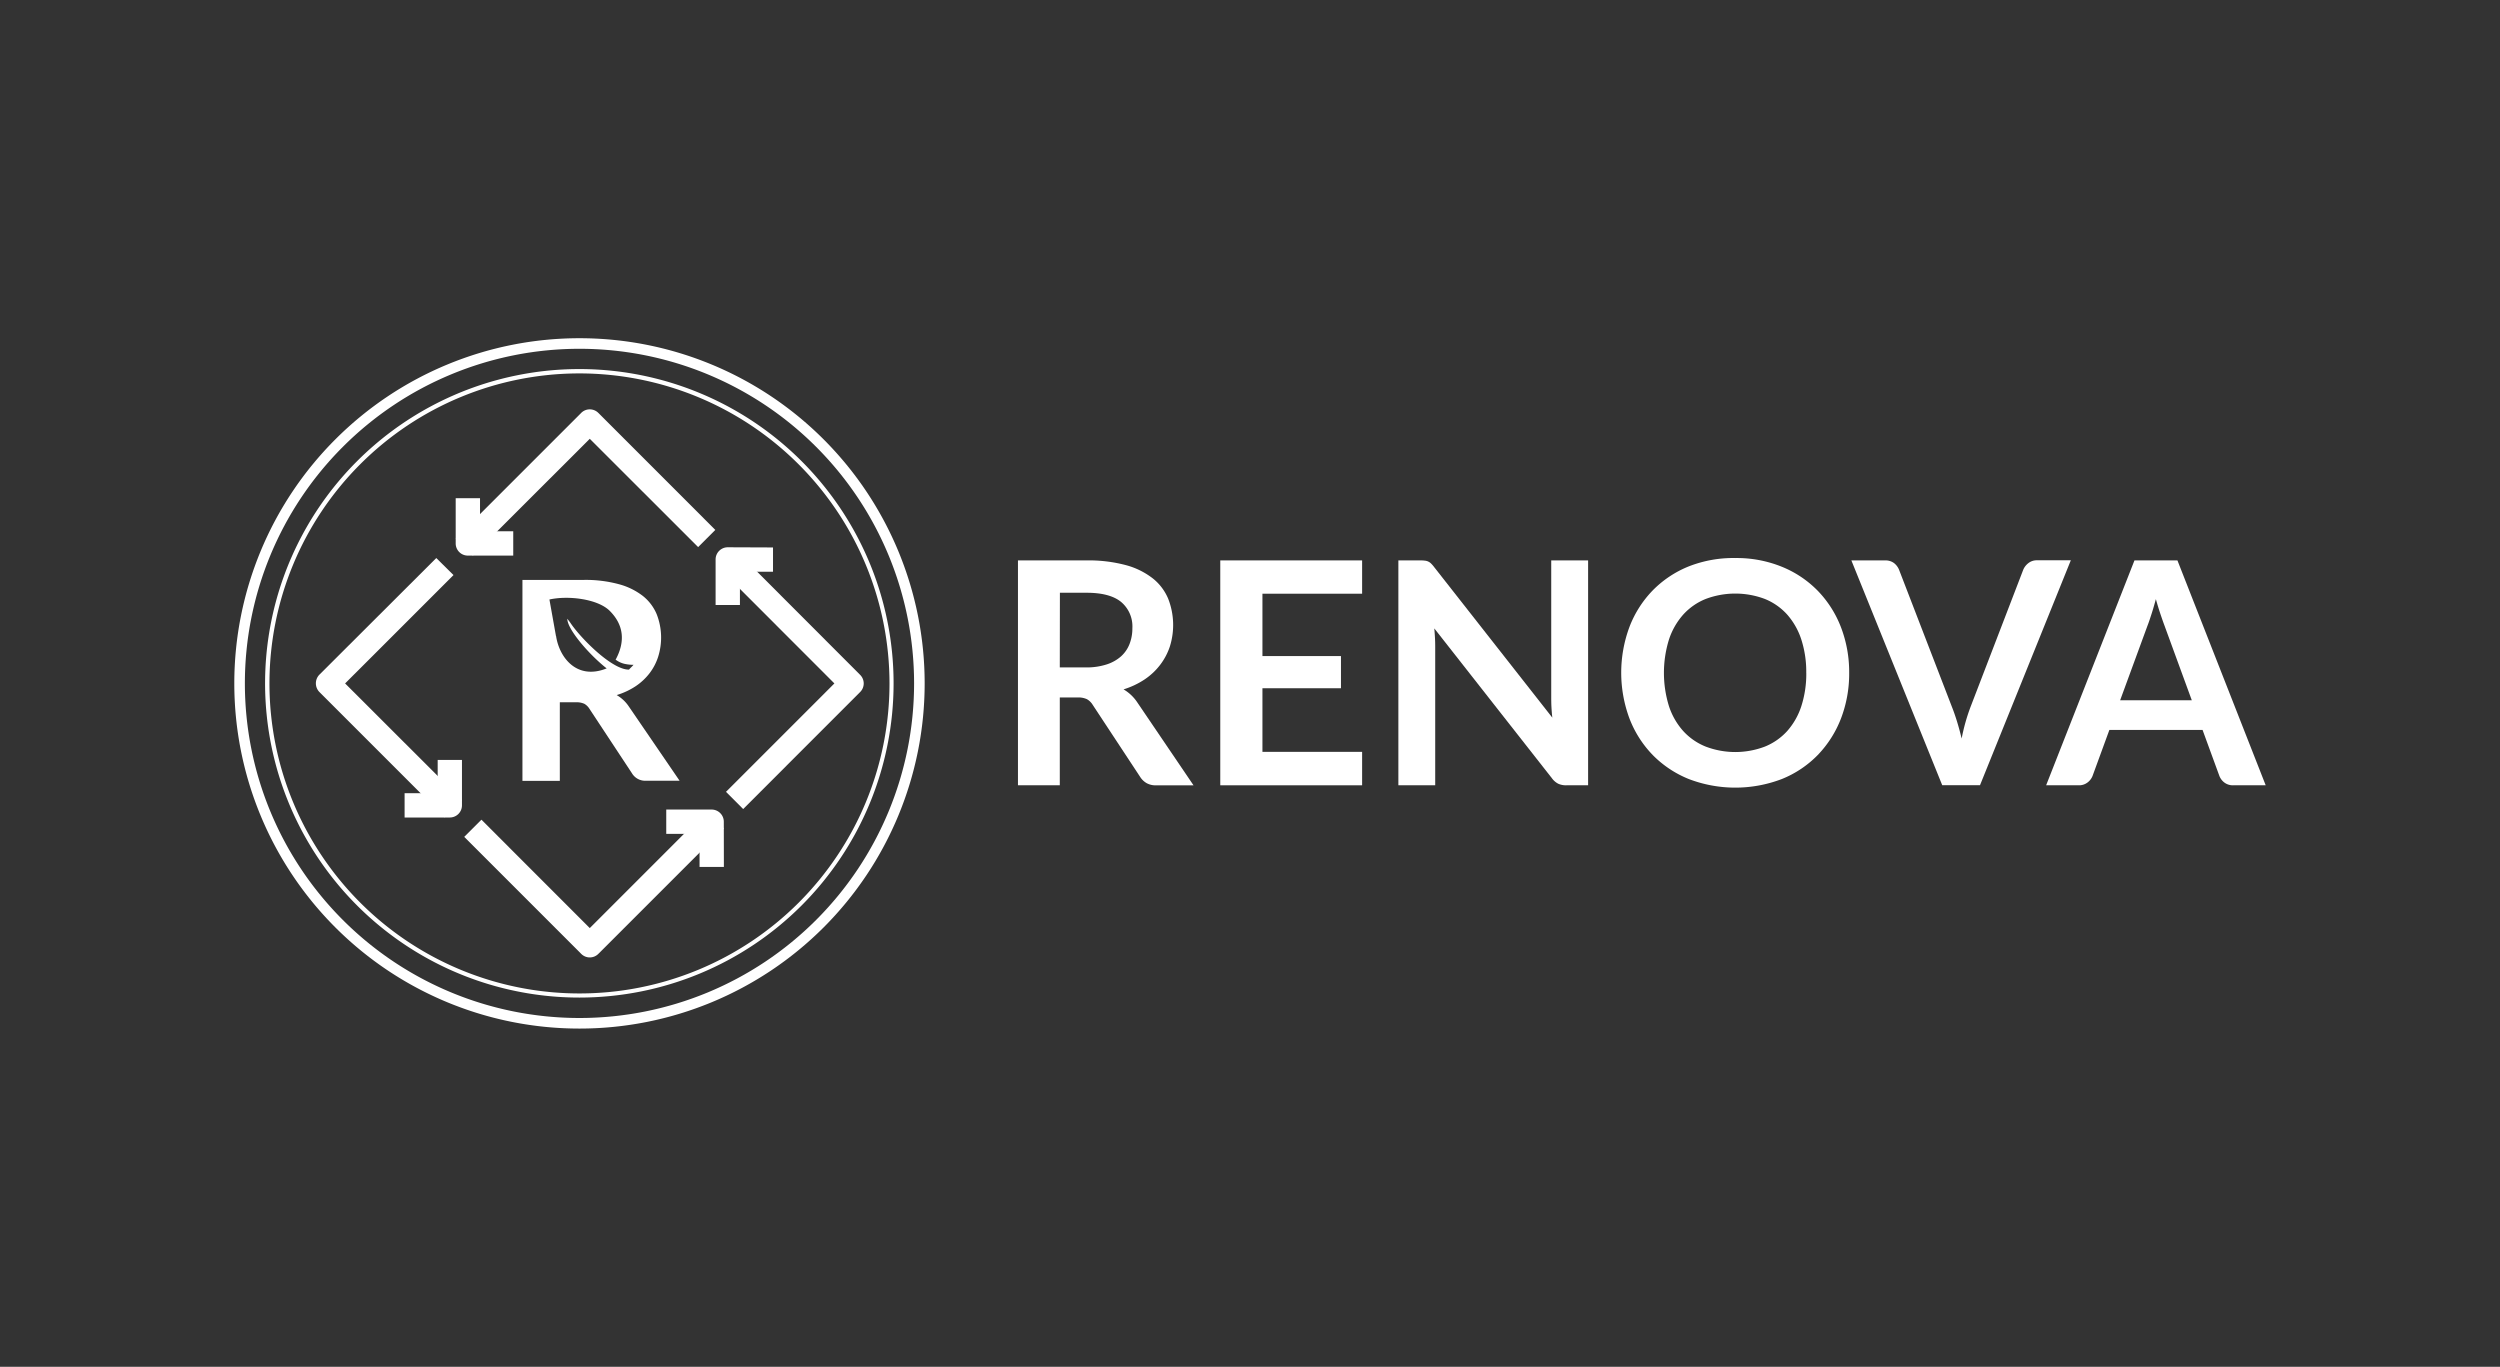 <svg id="Layer_1" data-name="Layer 1" xmlns="http://www.w3.org/2000/svg" viewBox="0 0 685.44 374.74"><rect x="0" y="0" width="685.44" height="374.74" fill="#333333" stroke="none"/><defs><style>.cls-1{fill:#fff;}</style></defs><title>logo_renova_branco</title><path class="cls-1" d="M290.57,191.22v24.09H279.1V153.65h18.8a39.54,39.54,0,0,1,10.81,1.3,20.72,20.72,0,0,1,7.38,3.65,14,14,0,0,1,4.22,5.61,19.73,19.73,0,0,1,.43,13.07,17.18,17.18,0,0,1-2.65,5,17.77,17.77,0,0,1-4.26,4,22.19,22.19,0,0,1-5.78,2.73,11.45,11.45,0,0,1,3.75,3.54l15.44,22.77H316.92a5.05,5.05,0,0,1-2.54-.6,5.2,5.2,0,0,1-1.77-1.7l-13-19.74a4.45,4.45,0,0,0-1.6-1.58,5.62,5.62,0,0,0-2.58-.47Zm0-8.23h7.16a17.73,17.73,0,0,0,5.65-.81,11,11,0,0,0,4-2.24,8.9,8.9,0,0,0,2.32-3.39,11.76,11.76,0,0,0,.77-4.31,8.76,8.76,0,0,0-3.09-7.2q-3.09-2.52-9.45-2.52h-7.33Z"/><path class="cls-1" d="M373.46,153.65v9.13H346.13v17.1h21.53v8.82H346.13v17.44h27.33v9.17H334.57V153.65Z"/><path class="cls-1" d="M390.69,153.72a2.76,2.76,0,0,1,1.7.81,8.86,8.86,0,0,1,.86,1l32.36,41.23c-.12-1-.19-2-.24-2.92s-.06-1.84-.06-2.67V153.65h10.11v61.66h-5.93a5.18,5.18,0,0,1-2.26-.43,5,5,0,0,1-1.75-1.53l-32.23-41.06c.08.91.14,1.81.19,2.7s.06,1.72.06,2.46v37.86H383.4V153.65h6A9.17,9.17,0,0,1,390.69,153.72Z"/><path class="cls-1" d="M507,184.48A34.32,34.32,0,0,1,504.75,197a29.88,29.88,0,0,1-6.36,10,28.76,28.76,0,0,1-9.85,6.59,35.68,35.68,0,0,1-25.52,0,29.12,29.12,0,0,1-9.89-6.59,29.6,29.6,0,0,1-6.37-10,36,36,0,0,1,0-25.12,29.46,29.46,0,0,1,6.37-10,29,29,0,0,1,9.89-6.59A33.39,33.39,0,0,1,475.8,153a32.93,32.93,0,0,1,12.74,2.39,29,29,0,0,1,9.85,6.59,29.55,29.55,0,0,1,6.36,10A34.36,34.36,0,0,1,507,184.48Zm-11.77,0a28.83,28.83,0,0,0-1.34-9.1,19.47,19.47,0,0,0-3.86-6.85,16.66,16.66,0,0,0-6.12-4.3,23,23,0,0,0-16.27,0,16.72,16.72,0,0,0-6.16,4.3,19.39,19.39,0,0,0-3.9,6.85,30.94,30.94,0,0,0,0,18.21,19.16,19.16,0,0,0,3.9,6.82,16.79,16.79,0,0,0,6.16,4.28,22.81,22.81,0,0,0,16.27,0,16.73,16.73,0,0,0,6.12-4.28,19.24,19.24,0,0,0,3.86-6.82A28.89,28.89,0,0,0,495.24,184.48Z"/><path class="cls-1" d="M507.6,153.65h9.26a3.9,3.9,0,0,1,2.43.73,4.45,4.45,0,0,1,1.4,1.87l14.5,37.61c.49,1.23.95,2.57,1.39,4s.86,3,1.26,4.63a52.19,52.19,0,0,1,2.43-8.66l14.45-37.61a4.47,4.47,0,0,1,1.37-1.79,3.67,3.67,0,0,1,2.43-.81h9.25l-24.9,61.66H532.51Z"/><path class="cls-1" d="M621.2,215.31h-8.87a3.85,3.85,0,0,1-2.45-.75,4.16,4.16,0,0,1-1.39-1.85l-4.6-12.58H578.34l-4.6,12.58a4.13,4.13,0,0,1-1.34,1.79,3.79,3.79,0,0,1-2.46.81H561l24.22-61.66H597ZM581.29,192h19.65l-7.5-20.51c-.34-.91-.72-2-1.13-3.22s-.82-2.58-1.22-4c-.4,1.45-.78,2.8-1.17,4s-.76,2.35-1.13,3.28Z"/><path class="cls-1" d="M158.88,95.63a91.74,91.74,0,1,1-91.74,91.74,91.75,91.75,0,0,1,91.74-91.74h0m0-2.9a94.64,94.64,0,1,0,94.64,94.64A94.64,94.64,0,0,0,158.88,92.73Z"/><path class="cls-1" d="M161.7,254.46,132,224.74l-4.72,4.71,32.08,32.08a3.31,3.31,0,0,0,4.69,0h0l34.4-34.4-4.72-4.71Z"/><path class="cls-1" d="M94.62,187.38l29.72-29.71L119.62,153,87.55,185a3.41,3.41,0,0,0,0,4.71l34.4,34.4,4.71-4.72Z"/><path class="cls-1" d="M161.7,120.31,191.41,150l4.71-4.71-32.07-32.08a3.32,3.32,0,0,0-4.7,0h0l-34.4,34.4,4.71,4.71Z"/><path class="cls-1" d="M228.77,187.38,199.05,217.1l4.71,4.72,32.07-32.08a3.32,3.32,0,0,0,0-4.71h0l-34.35-34.4-4.72,4.72Z"/><path class="cls-1" d="M124.94,149a3.32,3.32,0,0,0,3.32,3.33h12.46v-6.67h-9.11v-9.07h-6.67Z"/><path class="cls-1" d="M123.32,224.14a3.33,3.33,0,0,0,3.34-3.32h0V208.36H120v9.11h-9.07v6.67Z"/><path class="cls-1" d="M199.54,150.05a3.34,3.34,0,0,0-3.34,3.32h0v12.5h6.67v-9.11h9.07V150.1Z"/><path class="cls-1" d="M198.45,225.3a3.34,3.34,0,0,0-3.33-3.34H182.67v6.67h9.13v9.07h6.67Z"/><path class="cls-1" d="M172.43,193.73a10.13,10.13,0,0,0-3.35-3.16,19.81,19.81,0,0,0,5.19-2.42,16.08,16.08,0,0,0,3.81-3.55,14.8,14.8,0,0,0,2.36-4.5,17.52,17.52,0,0,0-.38-11.67,12.62,12.62,0,0,0-3.76-5,18.52,18.52,0,0,0-6.6-3.25A34.69,34.69,0,0,0,160,159H143.24v55.09h10.25V192.55h4.42a5.1,5.1,0,0,1,2.31.42,4.08,4.08,0,0,1,1.42,1.41L173.26,212a4.22,4.22,0,0,0,3.84,2.06h9.23Zm-20-19.36-1.79-10c5.1-1.14,13.23-.19,16.54,3.12,3.87,3.87,4.25,8.4,1.69,13.22l-.09.18.19.1a6.45,6.45,0,0,0,2.18,1,11.44,11.44,0,0,0,2.54.29c-.37.46-.85.85-1.23,1.31-4.72.1-13.5-8.87-16.15-12.94l-.76-1c-.09,2.74,5.81,9.69,10.78,13.61-8.19,3.3-13-3-13.87-8.89Z"/><path class="cls-1" d="M158.88,273.51A86.16,86.16,0,1,1,245,187.35,86.16,86.16,0,0,1,158.88,273.51Zm0-171.13a85,85,0,1,0,85,85h0a85.09,85.09,0,0,0-85-85Z"/></svg>